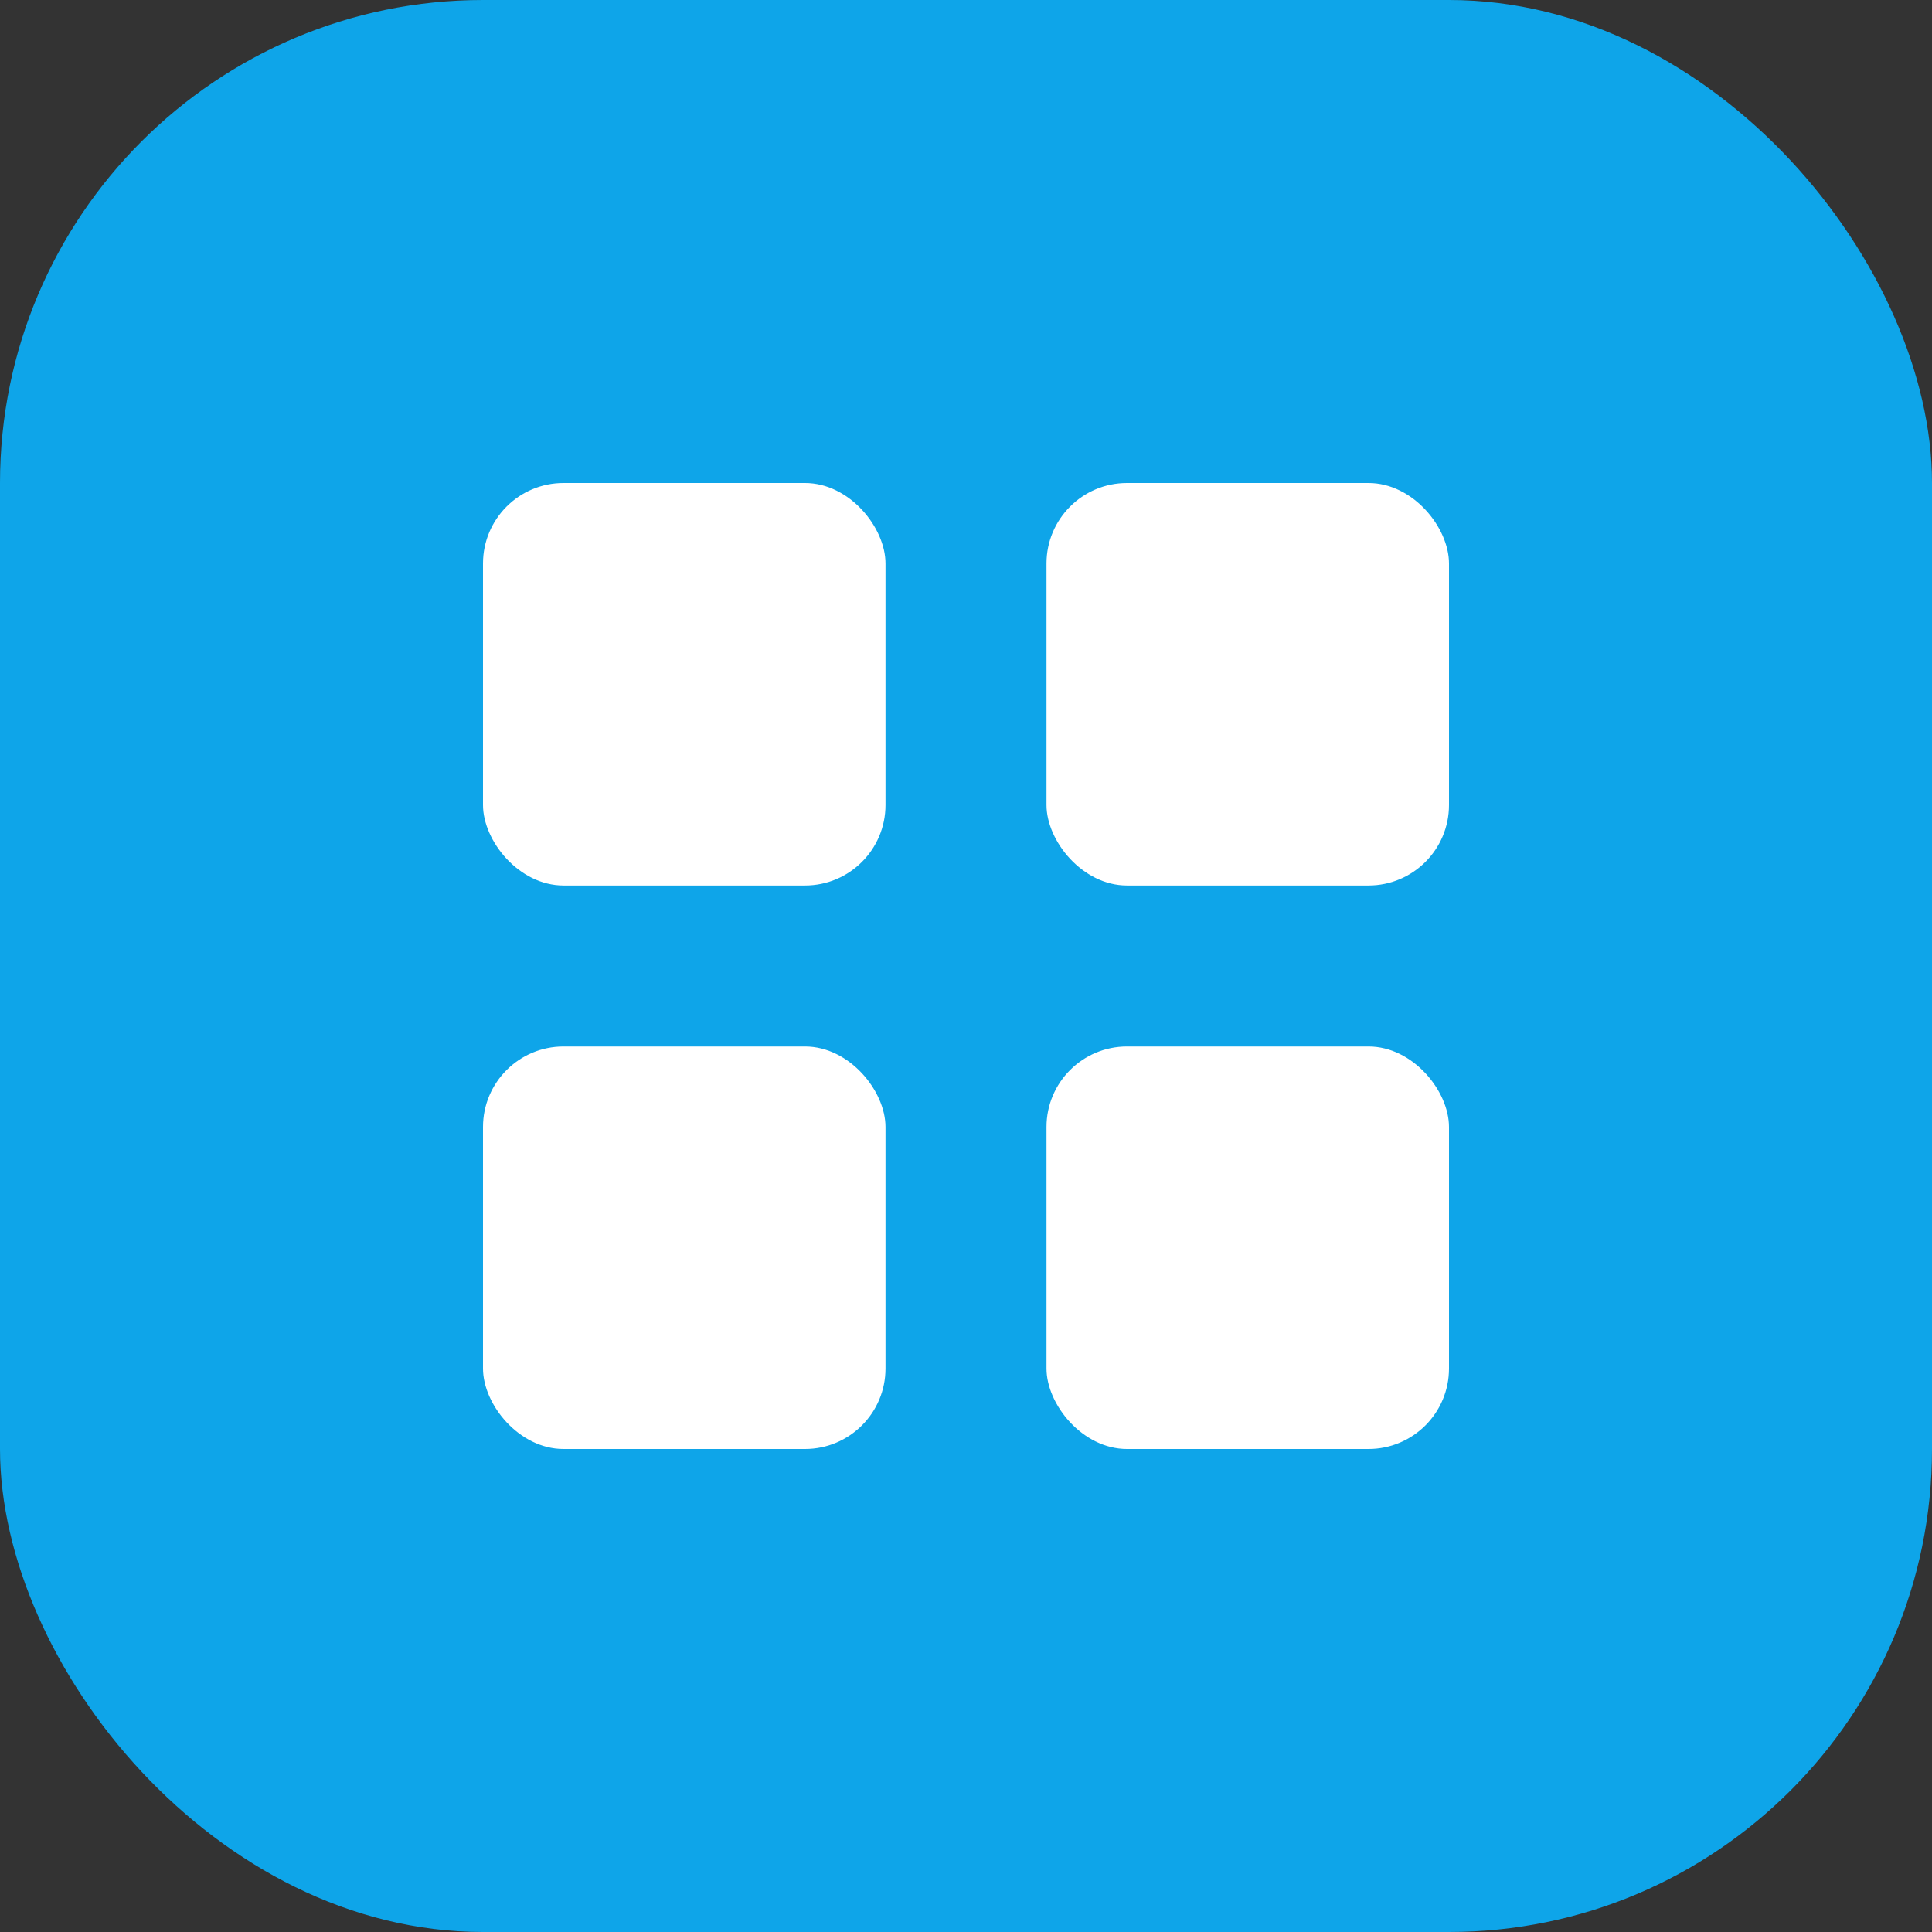 <svg xmlns="http://www.w3.org/2000/svg" width="192" height="192" viewBox="0 0 192 192" fill="none">
  <rect x="0" y="0" width="192" height="192" fill="#333333" stroke="none"/>
  <rect width="192" height="192" rx="48" fill="#0EA5E9"/>
  <rect x="48" y="48" width="40" height="40" rx="8" fill="white"/>
  <rect x="104" y="48" width="40" height="40" rx="8" fill="white"/>
  <rect x="48" y="104" width="40" height="40" rx="8" fill="white"/>
  <rect x="104" y="104" width="40" height="40" rx="8" fill="white"/>
</svg>